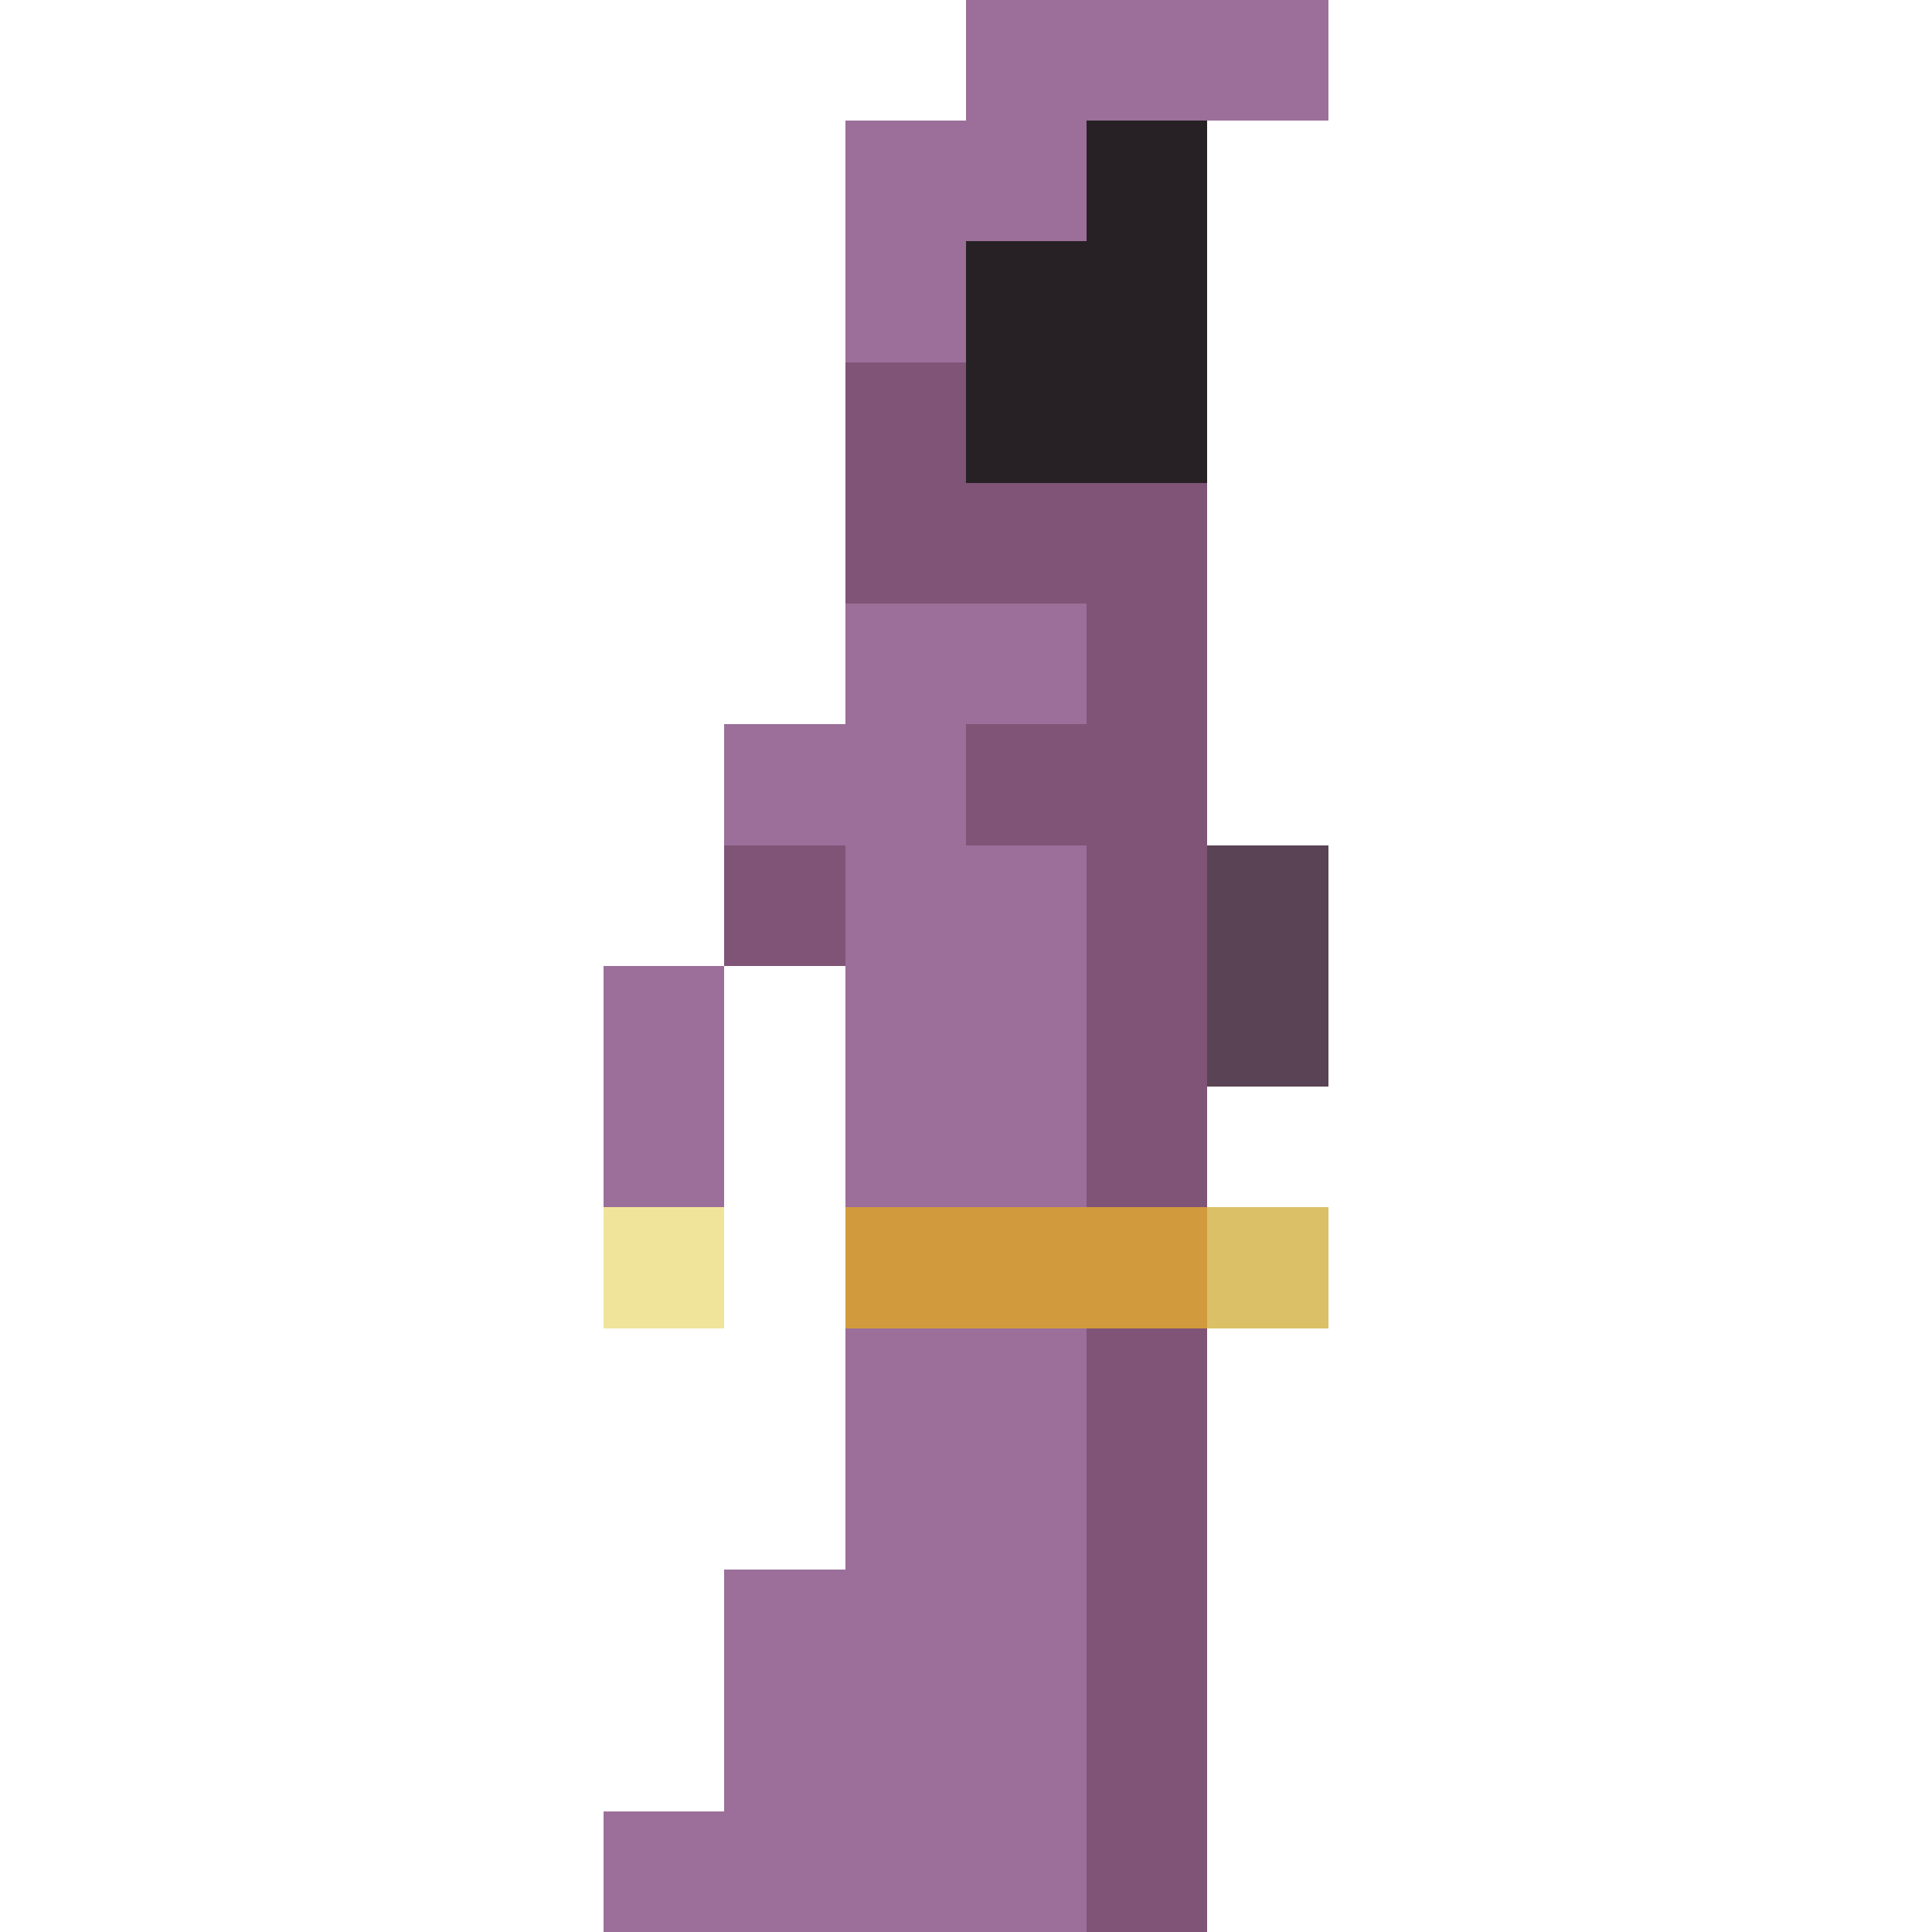 <svg xmlns="http://www.w3.org/2000/svg" shape-rendering="crispEdges" viewBox="0 -0.5 16 16"><path stroke="#9b6f9a" d="M8 0h3M7 1h2M7 2h1M7 5h2M6 6h2M7 7h2M5 8h1m1 0h2M5 9h1m1 0h2m-2 2h2m-2 1h2m-3 1h3m-3 1h3m-4 1h4"/><path stroke="#272125" d="M9 1h1M8 2h2M8 3h2"/><path stroke="#7f5476" d="M7 3h1M7 4h3M9 5h1M8 6h2M6 7h1m2 0h1M9 8h1M9 9h1m-1 2h1m-1 1h1m-1 1h1m-1 1h1m-1 1h1"/><path stroke="#594354" d="M10 7h1m-1 1h1"/><path stroke="#f0e49b" d="M5 10h1"/><path stroke="#d19b3d" d="M7 10h3"/><path stroke="#dbc067" d="M10 10h1"/></svg>